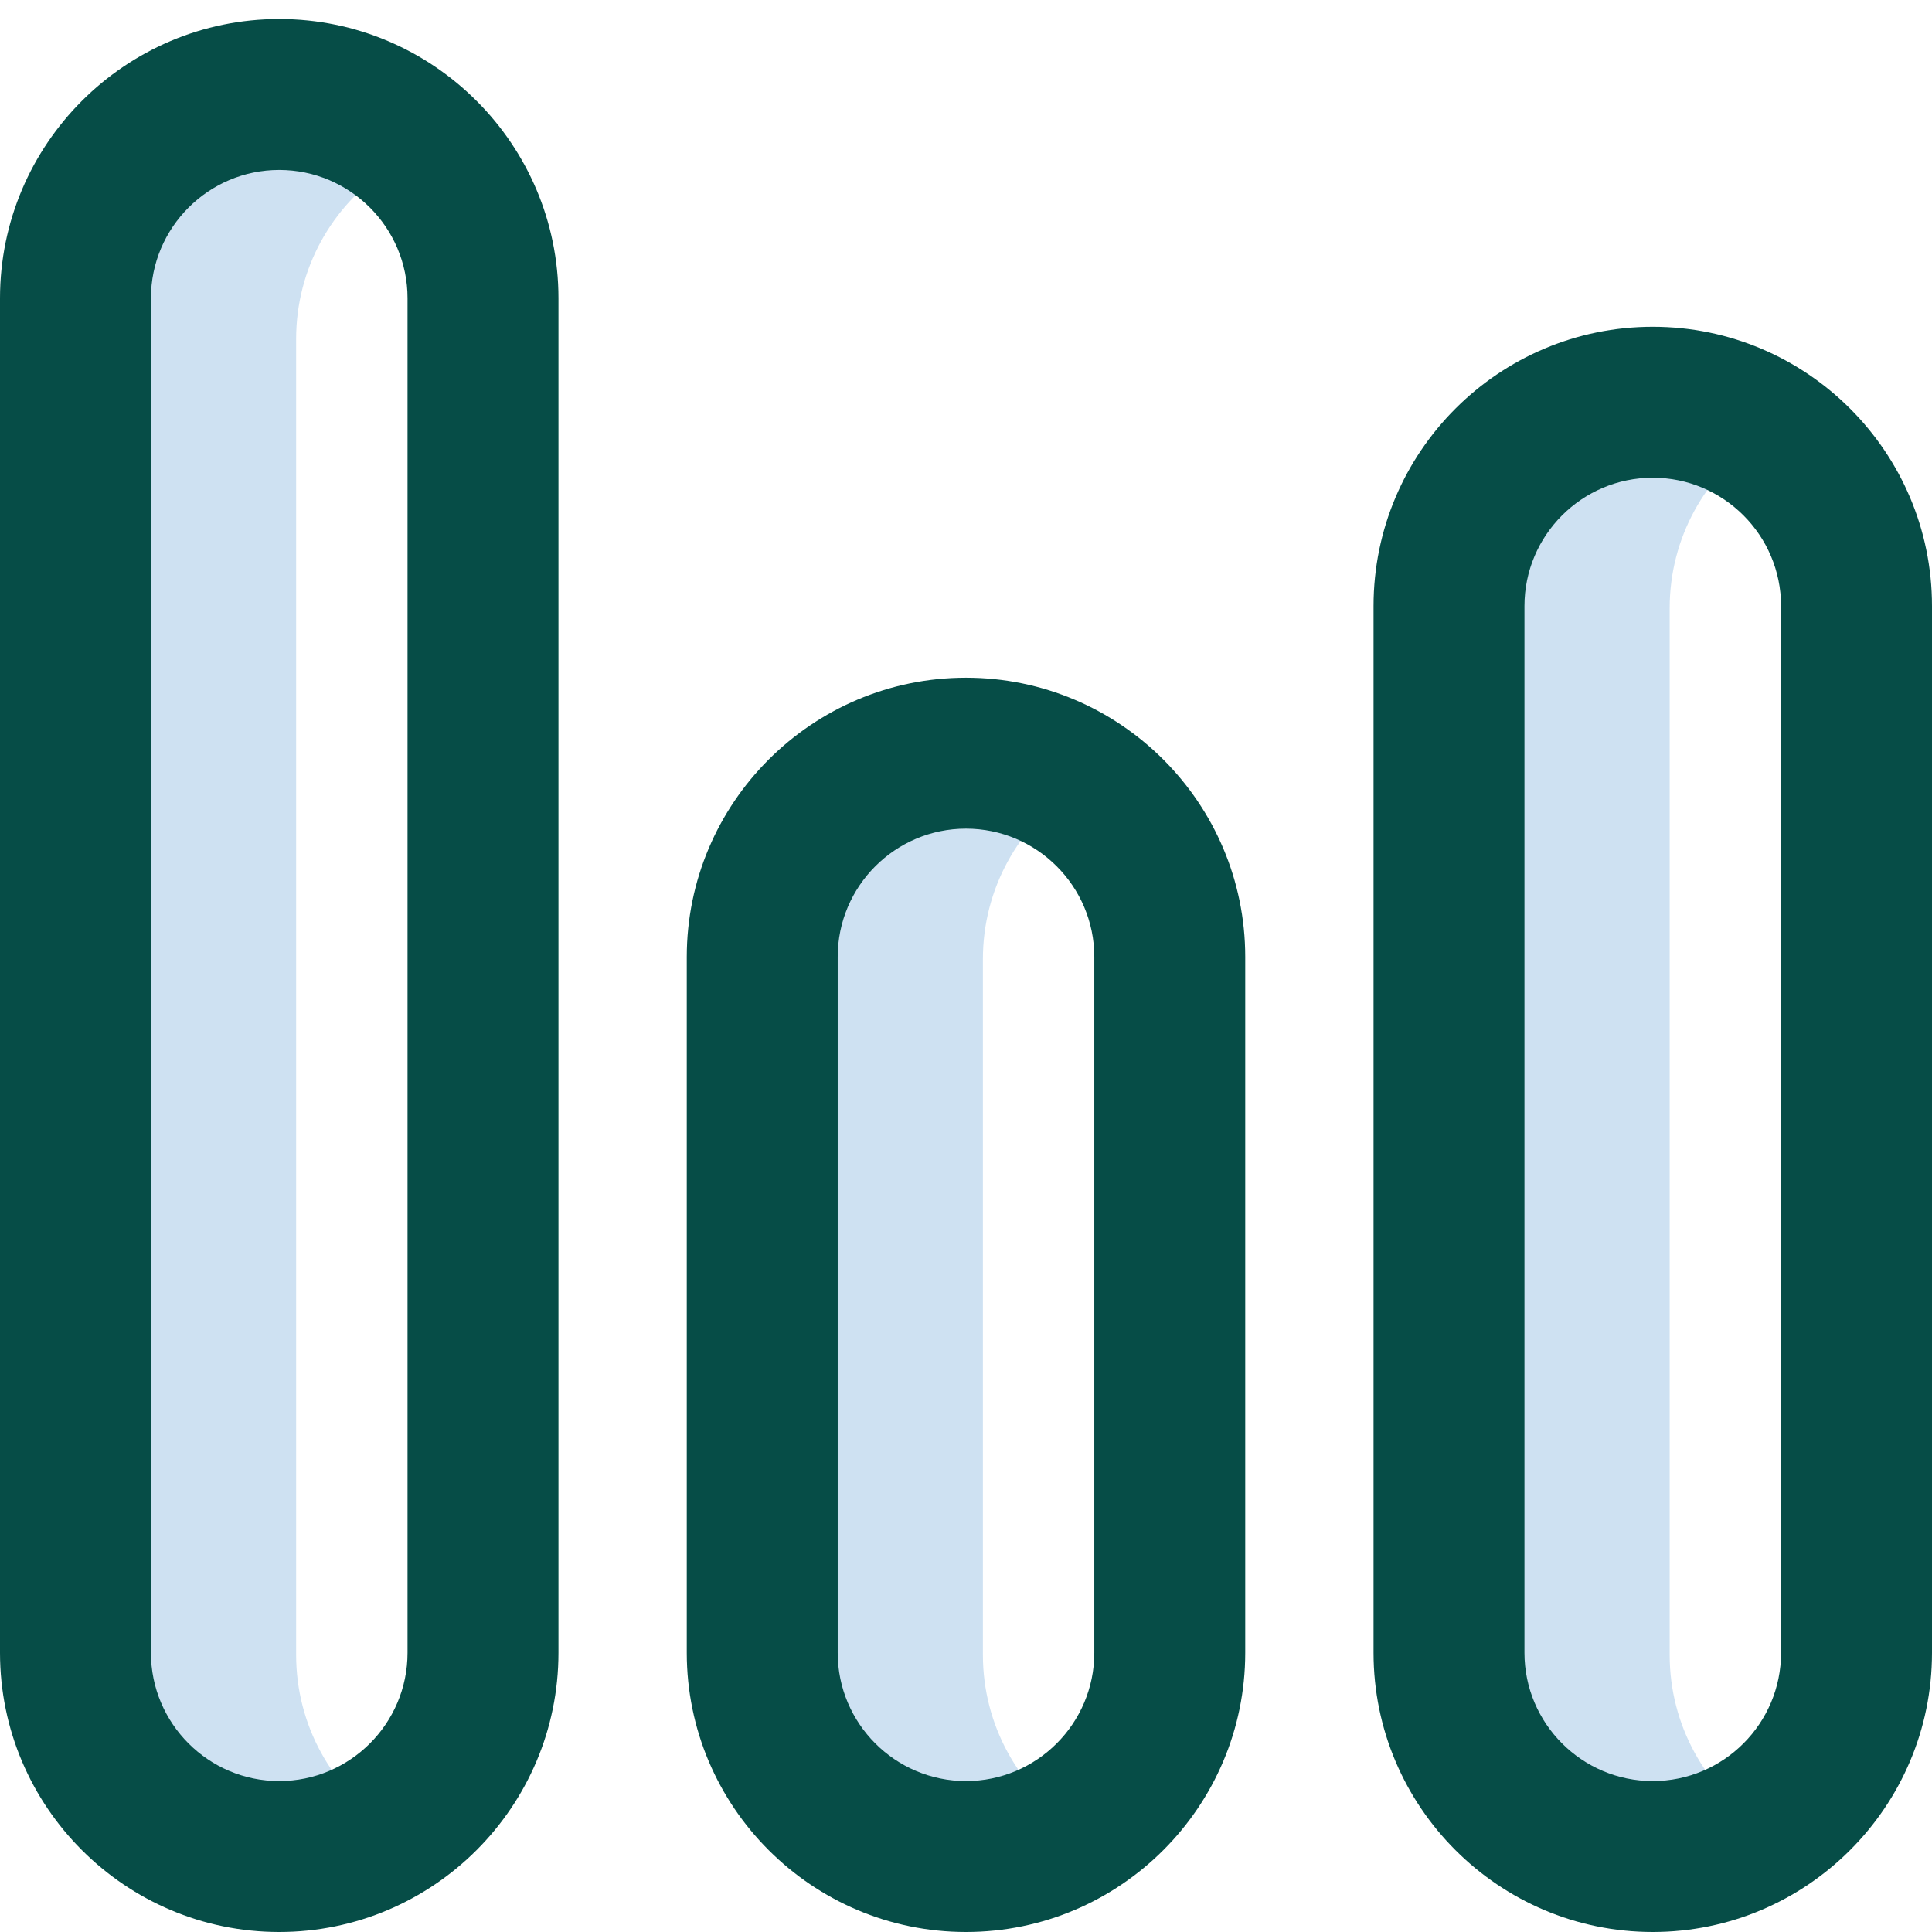<svg width="100" height="100" viewBox="0 0 100 100" fill="none" xmlns="http://www.w3.org/2000/svg">
<path d="M55.562 94.426C53.886 95.548 52.262 96.203 50.094 96.203C44.269 96.203 39.547 91.481 39.547 85.656V49.641C39.547 43.816 44.269 39.094 50.094 39.094C52.262 39.094 53.886 39.749 55.562 40.871C52.736 42.763 50.875 45.984 50.875 49.641V85.656C50.875 89.313 52.736 92.534 55.562 94.426ZM86.422 85.656V31.477C86.422 27.82 88.283 24.599 91.109 22.707C89.433 21.585 87.809 20.93 85.641 20.93C79.816 20.93 75.094 25.652 75.094 31.477V85.656C75.094 91.481 79.816 96.203 85.641 96.203C87.809 96.203 89.433 95.548 91.109 94.426C88.283 92.534 86.422 89.313 86.422 85.656ZM15.328 85.656V17.547C15.328 13.89 17.189 10.669 20.016 8.777C18.34 7.655 16.715 7 14.547 7C8.722 7 4 11.722 4 17.547V85.656C4 91.481 8.722 96.203 14.547 96.203C16.715 96.203 18.34 95.548 20.016 94.426C17.189 92.534 15.328 89.313 15.328 85.656Z" fill="#CEE1F2"/>
<path d="M14.453 100C6.484 100 0 93.516 0 85.547V15.438C0 7.468 6.484 0.984 14.453 0.984C22.423 0.984 28.906 7.468 28.906 15.438V85.547C28.906 93.516 22.423 100 14.453 100ZM14.453 8.797C10.791 8.797 7.812 11.776 7.812 15.438V85.547C7.812 89.209 10.791 92.188 14.453 92.188C18.115 92.188 21.094 89.209 21.094 85.547V15.438C21.094 11.776 18.115 8.797 14.453 8.797ZM50 100C42.031 100 35.547 93.516 35.547 85.547V49.531C35.547 41.562 42.031 35.078 50 35.078C57.969 35.078 64.453 41.562 64.453 49.531V85.547C64.453 93.516 57.969 100 50 100ZM50 42.891C46.338 42.891 43.359 45.87 43.359 49.531V85.547C43.359 89.209 46.338 92.188 50 92.188C53.662 92.188 56.641 89.209 56.641 85.547V49.531C56.641 45.87 53.662 42.891 50 42.891ZM85.547 100C77.577 100 71.094 93.516 71.094 85.547V31.367C71.094 23.398 77.577 16.914 85.547 16.914C93.516 16.914 100 23.398 100 31.367V85.547C100 93.516 93.516 100 85.547 100ZM85.547 24.727C81.885 24.727 78.906 27.706 78.906 31.367V85.547C78.906 89.209 81.885 92.188 85.547 92.188C89.209 92.188 92.188 89.209 92.188 85.547V31.367C92.188 27.706 89.209 24.727 85.547 24.727Z" fill="#064D47"/>
</svg>
